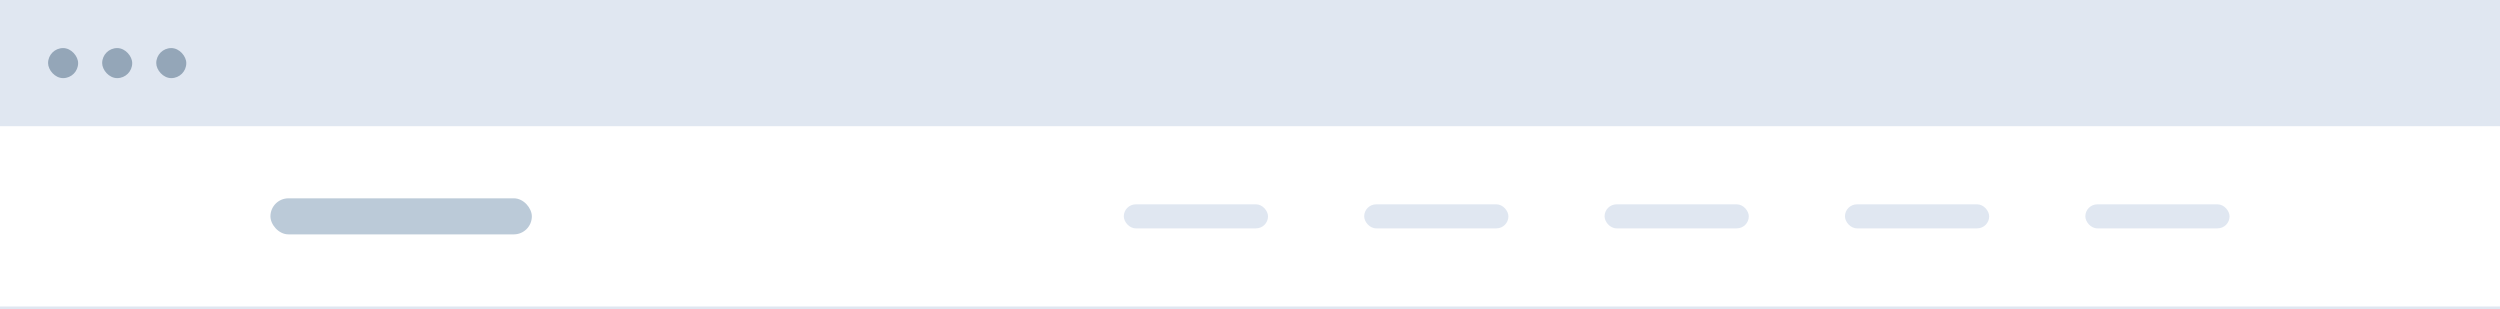 <svg width="832" height="103" viewBox="0 0 832 103" fill="none" xmlns="http://www.w3.org/2000/svg">
<rect x="0" y="0" width="832" height="103" fill="#333333" stroke="none"/>
<rect width="832" height="42" fill="#E0E7F1"/>
<rect x="16" y="16" width="10" height="10" rx="5" fill="#94A6B8"/>
<rect x="34" y="16" width="10" height="10" rx="5" fill="#94A6B8"/>
<rect x="52" y="16" width="10" height="10" rx="5" fill="#94A6B8"/>
<rect x="-0.5" y="41.5" width="833" height="61" fill="white"/>
<rect x="374" y="68" width="48" height="8" rx="4" fill="#E0E7F1"/>
<rect x="454" y="68" width="48" height="8" rx="4" fill="#E0E7F1"/>
<rect x="534" y="68" width="48" height="8" rx="4" fill="#E0E7F1"/>
<rect x="614" y="68" width="48" height="8" rx="4" fill="#E0E7F1"/>
<rect x="694" y="68" width="48" height="8" rx="4" fill="#E0E7F1"/>
<rect x="90" y="66" width="87" height="12" rx="6" fill="#BBCAD8"/>
<rect x="-0.5" y="41.5" width="833" height="61" stroke="#E0E7F1"/>
</svg>
